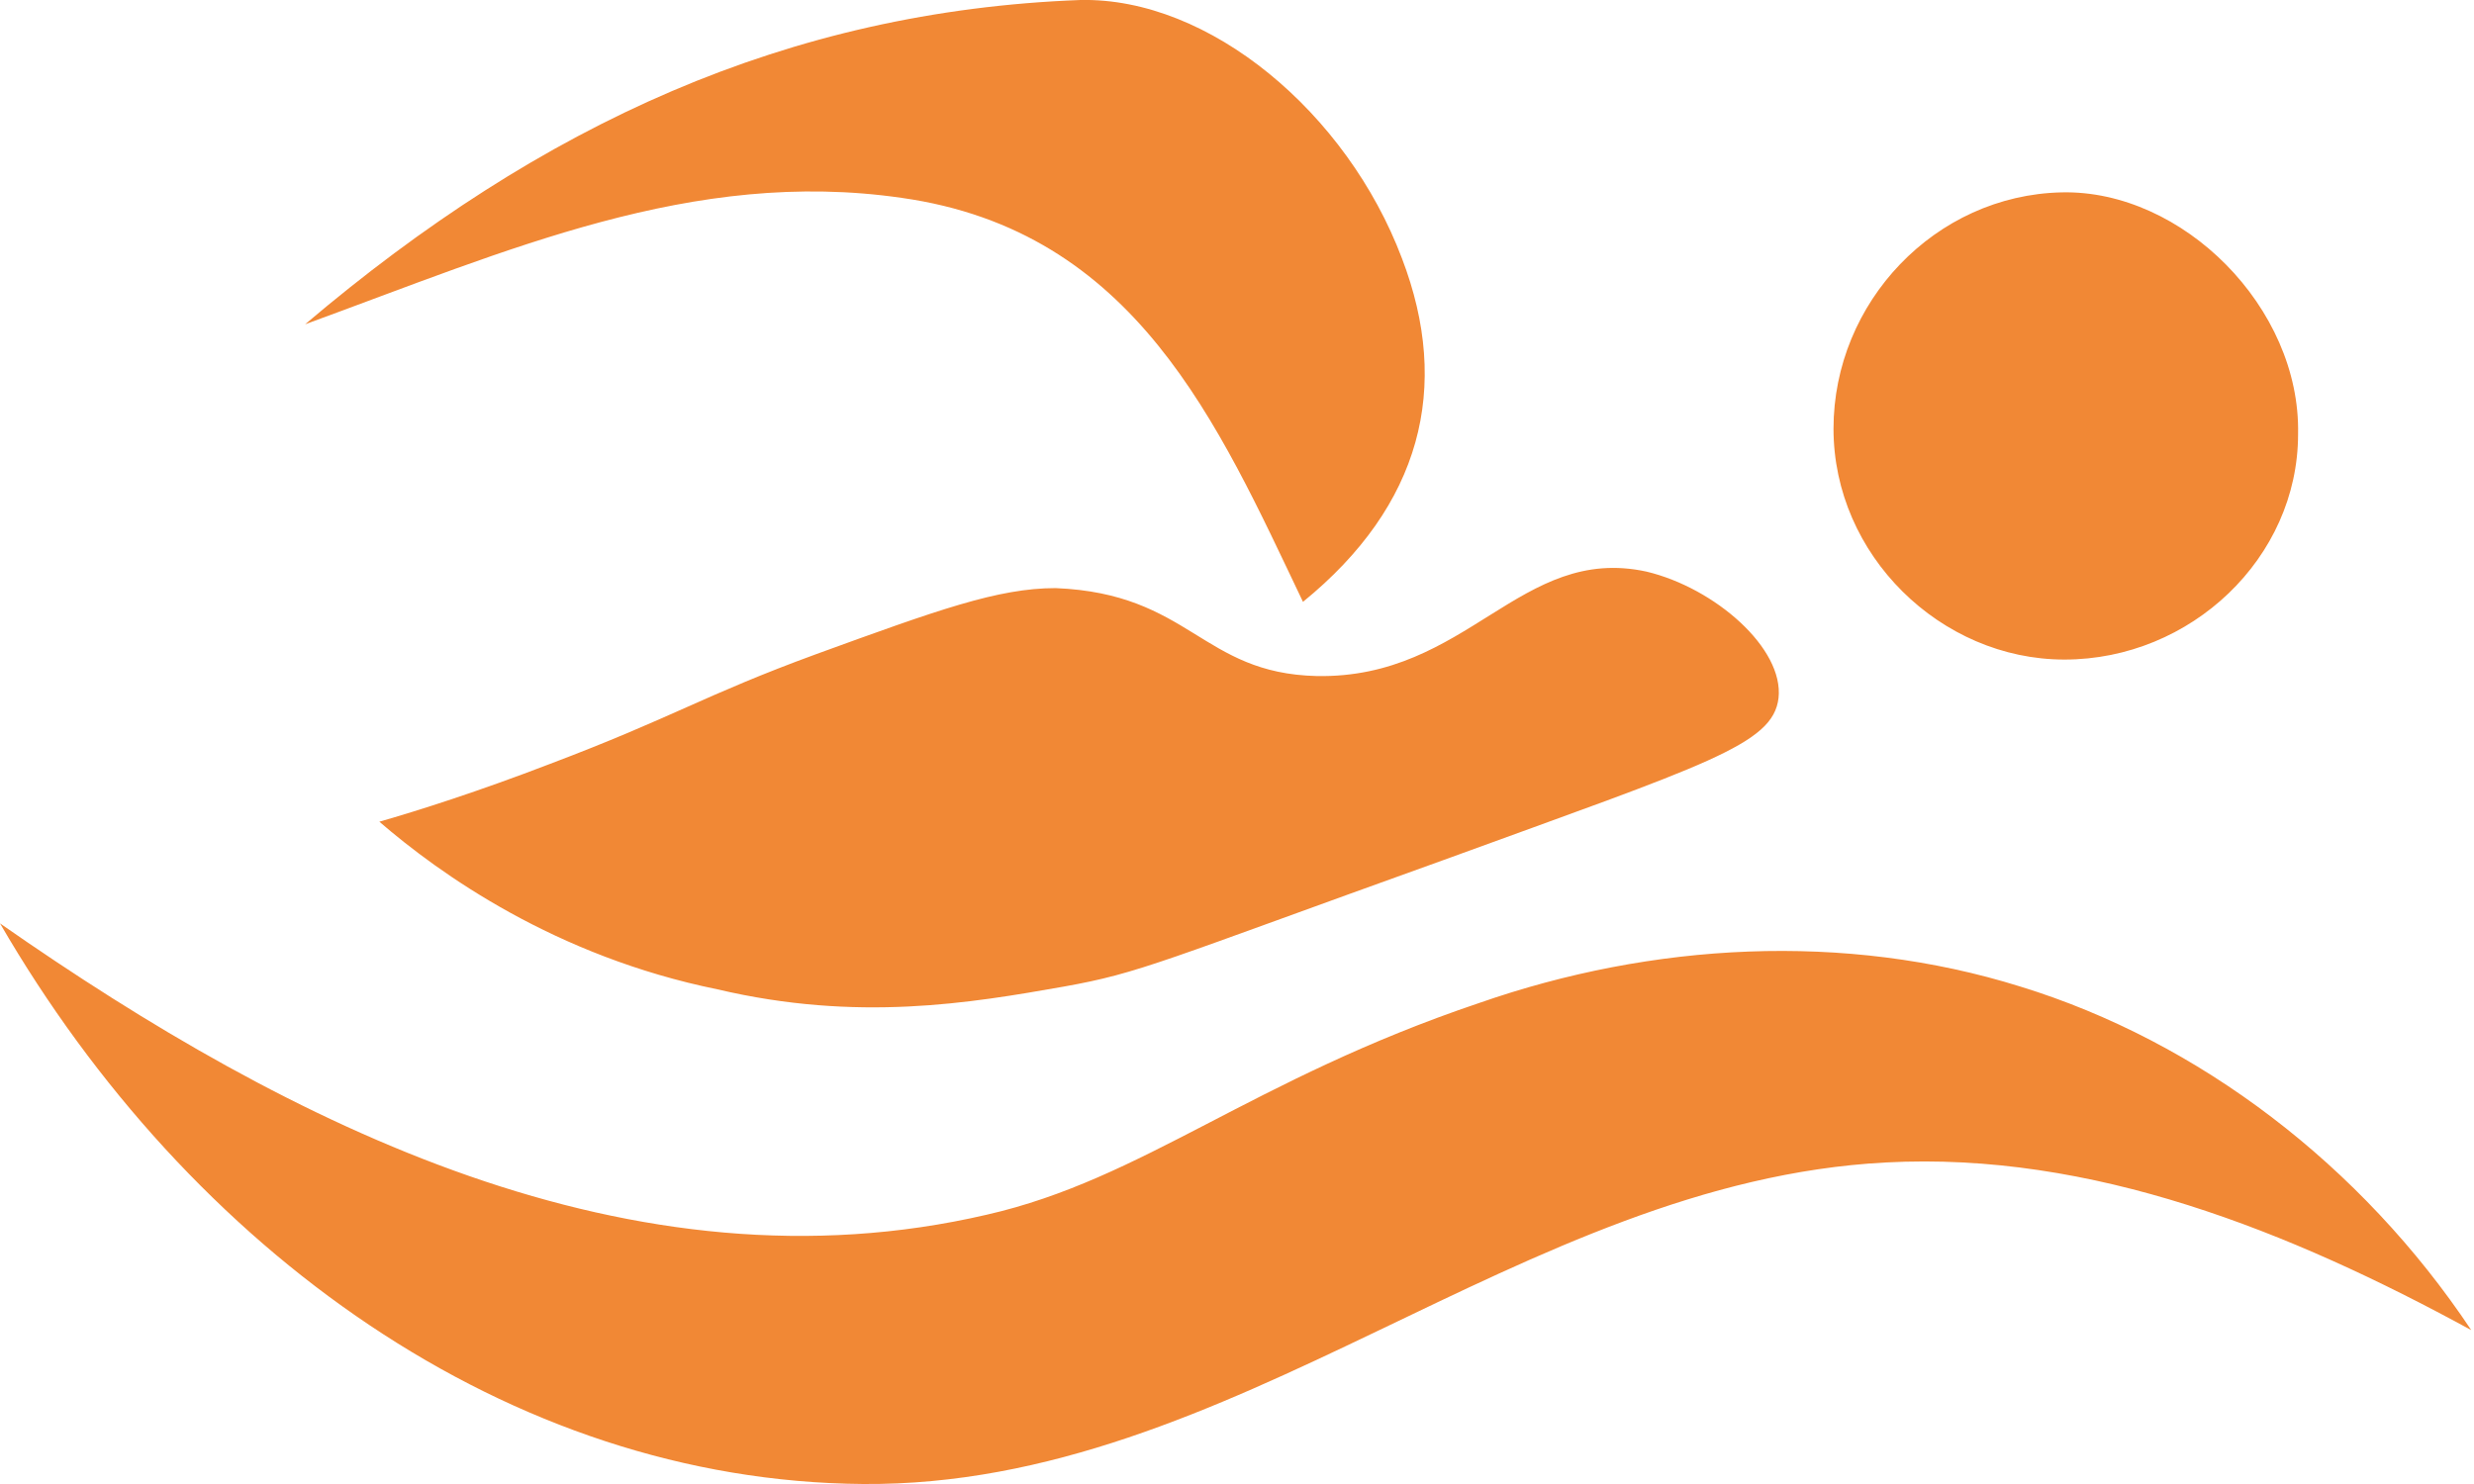 <?xml version="1.0" encoding="utf-8"?>
<!-- Generator: Adobe Illustrator 26.4.1, SVG Export Plug-In . SVG Version: 6.00 Build 0)  -->
<svg version="1.1" id="Слой_1" xmlns="http://www.w3.org/2000/svg" xmlns:xlink="http://www.w3.org/1999/xlink" x="0px" y="0px"
	 viewBox="0 0 90 54" style="enable-background:new 0 0 90 54;" xml:space="preserve">
<style type="text/css">
	.st0{display:none;}
	.st1{fill:#F18835;}
	.st2{fill:#121026;}
</style>

<path class="st1" d="M73.5,35.9c-6.4-2-13.4-1.6-19.7,0.6c-8.3,2.8-12.2,6.4-17.9,7.7C23,47.2,10.6,41,0,33.6C6.9,45.5,18.5,53.9,31.4,54c13.5,0.1,23.9-11,37.2-11.7c7.5-0.4,14.7,2.5,21.3,6.1C85.9,42.4,80,37.9,73.5,35.9zM47.4,21.9c-3.1-6.5-6.1-13.5-14.6-14.7c-7.6-1.1-14.3,1.9-21.7,4.6C19.7,4.5,28.7,0.4,39.3,0C44-0.1,49,4.1,51,9.4C52.8,14.1,51.7,18.4,47.4,21.9zM75.1,24c-4.5,0-8.4-3.8-8.4-8.4C66.7,11,70.4,7.1,75,7c4.4-0.1,8.7,4.2,8.6,8.8C83.6,20.3,79.7,24,75.1,24L75.1,24zM13.8,29.9c1.4-0.4,3.6-1.1,6.2-2.1c4.5-1.7,5.6-2.5,9.7-4c4.4-1.6,6.6-2.4,8.7-2.4c4.9,0.2,5.3,3.1,9.5,3.2c5.5,0.1,7.4-4.8,12-3.8c2.5,0.6,5,2.8,4.8,4.6c-0.2,1.7-2.6,2.4-12.2,5.9c-10.3,3.7-11,4.1-13.8,4.6c-3.4,0.6-7.5,1.3-12.6,0.1C20.2,34.8,16,31.8,13.8,29.9z"/>
</svg>
